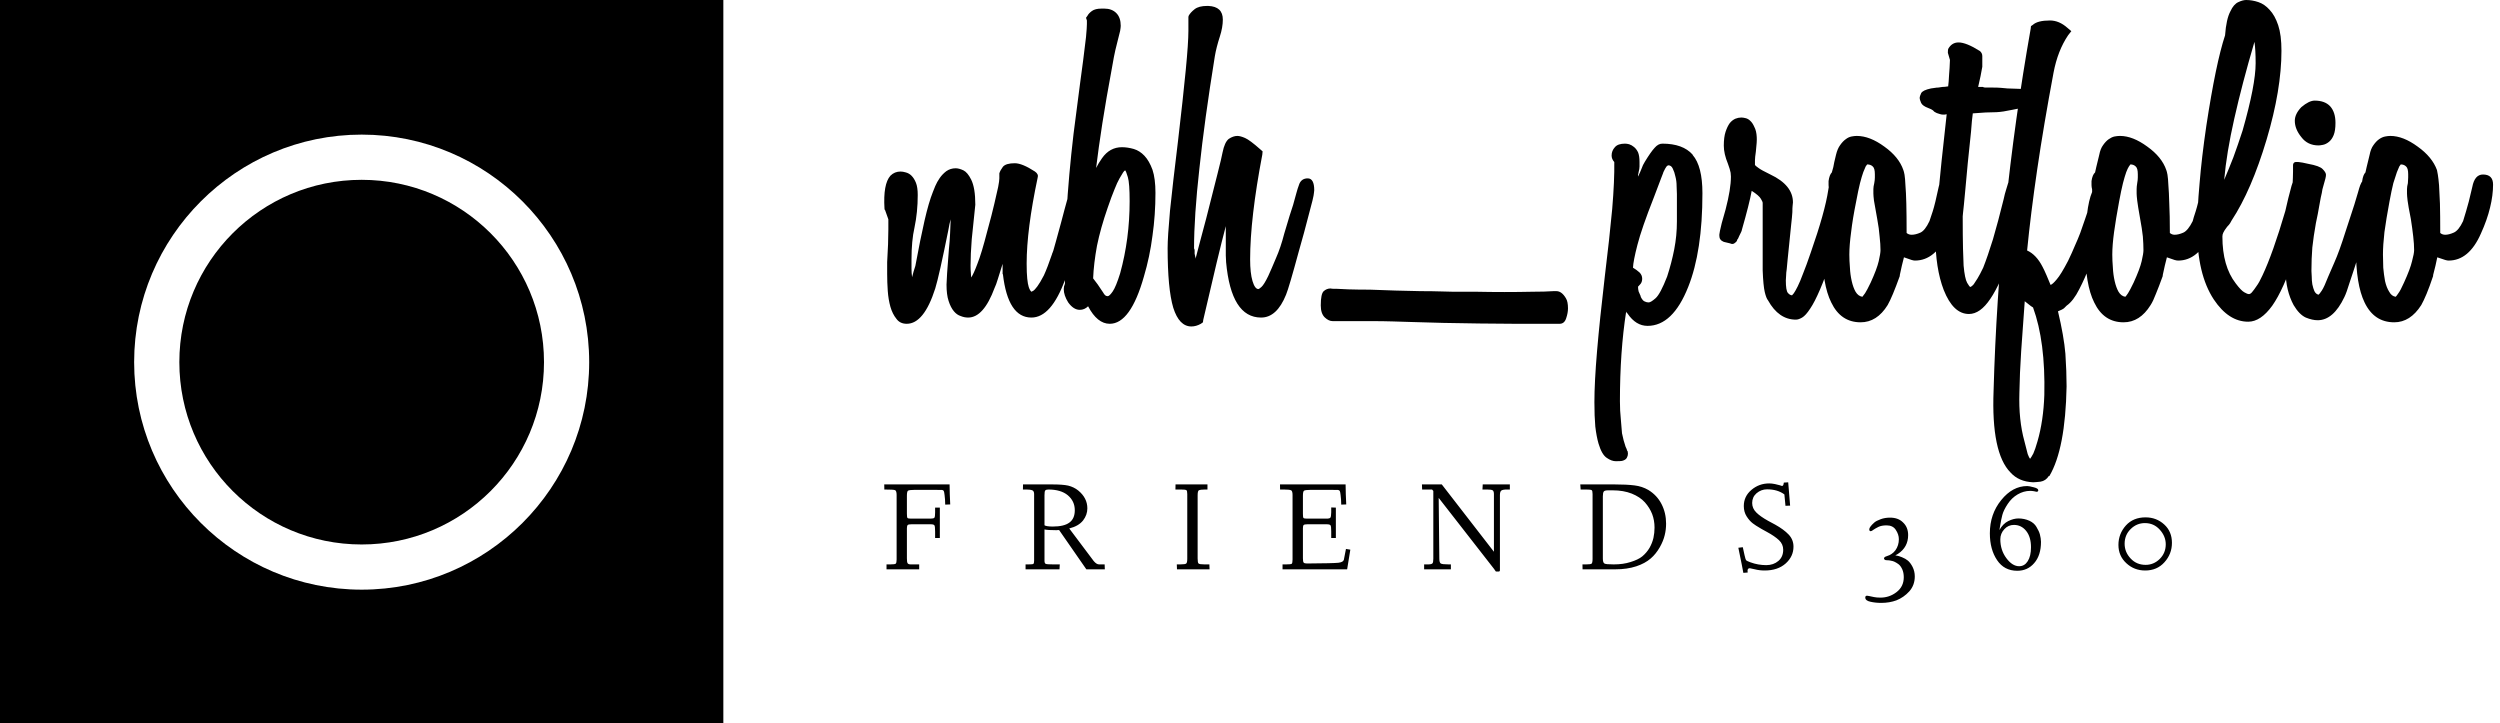 <svg data-v-423bf9ae="" xmlns="http://www.w3.org/2000/svg" viewBox="0 0 311 90" class="iconLeftSlogan"><!----><!----><!----><g data-v-423bf9ae="" id="180d727d-8307-49f2-be15-9eec57a60727" fill="black" transform="matrix(3.692,0,0,3.692,109.994,1.292)"><path d="M6.71 5.43L6.71 5.43L6.71 5.43Q6.82 5.43 6.92 5.52L6.92 5.52L6.92 5.52Q7.01 5.60 7.01 5.81L7.01 5.81L7.01 5.81Q7.01 5.85 7.01 5.94L7.01 5.94L7.01 5.94Q7 6.02 6.97 6.17L6.97 6.17L6.97 6.17Q6.94 6.33 6.89 6.57L6.89 6.57L6.89 6.57Q6.83 6.80 6.73 7.15L6.73 7.15L6.73 7.15Q6.58 7.67 6.43 8.15L6.43 8.15L6.43 8.15Q6.27 8.62 6.10 9.06L6.10 9.06L6.10 9.06Q5.63 10.35 4.96 10.35L4.96 10.35L4.96 10.35Q4.17 10.35 4.00 8.89L4.00 8.89L4.00 8.89Q3.99 8.89 3.99 8.88L3.99 8.88L3.99 8.54L3.99 8.54Q3.89 8.85 3.83 9.05L3.83 9.05L3.83 9.05Q3.77 9.25 3.72 9.35L3.72 9.35L3.72 9.35Q3.35 10.35 2.83 10.35L2.83 10.35L2.83 10.35Q2.70 10.35 2.58 10.30L2.58 10.30L2.58 10.30Q2.45 10.26 2.35 10.14L2.35 10.14L2.35 10.14Q2.24 10.01 2.17 9.79L2.17 9.79L2.17 9.79Q2.10 9.58 2.10 9.24L2.10 9.24L2.10 9.24Q2.10 9.06 2.18 8.05L2.18 8.05L2.18 8.05Q2.21 7.77 2.22 7.52L2.22 7.52L2.22 7.52Q2.23 7.27 2.24 7.04L2.24 7.04L2.24 7.04Q2.20 7.17 2.16 7.41L2.16 7.41L2.16 7.41Q1.85 8.95 1.72 9.37L1.72 9.37L1.72 9.37Q1.34 10.56 0.76 10.56L0.76 10.56L0.76 10.56Q0.53 10.56 0.41 10.39L0.41 10.39L0.41 10.39Q0.28 10.23 0.21 9.99L0.21 9.99L0.21 9.99Q0.14 9.74 0.12 9.45L0.12 9.45L0.12 9.45Q0.10 9.16 0.10 8.88L0.10 8.88L0.10 8.88Q0.10 8.72 0.10 8.48L0.10 8.48L0.10 8.48Q0.11 8.23 0.13 7.88L0.13 7.88L0.13 7.88Q0.14 7.59 0.14 7.38L0.14 7.38L0.14 7.38Q0.14 7.18 0.14 7.04L0.14 7.04L0.03 6.73L0.03 6.73Q0.01 6.72 0.01 6.68L0.01 6.68L0.01 6.68Q-0.04 5.85 0.21 5.57L0.21 5.57L0.21 5.57Q0.35 5.43 0.55 5.43L0.55 5.43L0.55 5.43Q0.63 5.43 0.73 5.46L0.73 5.46L0.73 5.46Q0.84 5.49 0.92 5.57L0.92 5.57L0.92 5.57Q1.01 5.66 1.07 5.81L1.07 5.81L1.07 5.81Q1.13 5.96 1.13 6.22L1.13 6.22L1.13 6.22Q1.13 6.80 1.02 7.32L1.02 7.32L1.02 7.32Q0.92 7.76 0.92 8.40L0.92 8.40L0.92 8.40Q0.92 8.55 0.92 8.70L0.92 8.70L0.92 8.70Q0.92 8.85 0.94 8.99L0.94 8.99L0.94 8.99Q0.97 8.89 0.99 8.80L0.99 8.80L0.99 8.80Q1.02 8.71 1.05 8.61L1.05 8.61L1.05 8.61Q1.22 7.69 1.36 7.08L1.36 7.08L1.36 7.08Q1.50 6.47 1.64 6.12L1.64 6.12L1.64 6.12Q1.67 6.05 1.72 5.92L1.72 5.92L1.72 5.92Q1.78 5.78 1.87 5.65L1.87 5.65L1.87 5.65Q1.96 5.52 2.09 5.42L2.09 5.42L2.09 5.42Q2.23 5.32 2.41 5.32L2.41 5.32L2.41 5.32Q2.52 5.32 2.67 5.39L2.67 5.39L2.67 5.39Q2.81 5.46 2.93 5.70L2.93 5.70L2.93 5.70Q3.07 5.98 3.07 6.54L3.07 6.54L3.07 6.55L3.07 6.55Q3.00 7.20 2.95 7.71L2.95 7.71L2.95 7.71Q2.91 8.22 2.91 8.60L2.91 8.60L2.91 8.60Q2.91 8.75 2.92 8.84L2.92 8.84L2.92 8.84Q2.93 8.93 2.93 9.00L2.93 9.00L2.93 9.00Q3.01 8.89 3.14 8.54L3.14 8.54L3.14 8.54Q3.28 8.19 3.47 7.45L3.47 7.45L3.47 7.45Q3.63 6.87 3.71 6.52L3.71 6.52L3.71 6.52Q3.79 6.16 3.84 5.95L3.84 5.95L3.84 5.95Q3.88 5.74 3.88 5.66L3.88 5.66L3.88 5.66Q3.88 5.59 3.88 5.56L3.88 5.56L3.88 5.49L3.88 5.49Q3.91 5.39 4.00 5.27L4.00 5.27L4.00 5.27Q4.10 5.15 4.40 5.15L4.40 5.15L4.40 5.15Q4.65 5.15 5.08 5.43L5.08 5.43L5.08 5.43Q5.21 5.52 5.17 5.64L5.17 5.64L5.17 5.64Q4.80 7.39 4.80 8.53L4.80 8.53L4.80 8.53Q4.80 8.85 4.82 9.04L4.82 9.04L4.82 9.04Q4.84 9.23 4.87 9.32L4.87 9.32L4.87 9.32Q4.91 9.44 4.96 9.48L4.96 9.48L4.96 9.48Q4.97 9.48 5.02 9.45L5.02 9.45L5.02 9.45Q5.07 9.42 5.16 9.30L5.16 9.30L5.16 9.30Q5.25 9.18 5.38 8.93L5.38 8.93L5.38 8.93Q5.50 8.67 5.66 8.20L5.66 8.20L5.66 8.19L5.66 8.19Q5.67 8.18 5.70 8.09L5.70 8.09L5.70 8.09Q5.73 7.99 5.79 7.77L5.79 7.77L5.79 7.77Q5.85 7.55 5.96 7.15L5.96 7.15L5.96 7.15Q6.06 6.76 6.23 6.15L6.23 6.15L6.23 6.15Q6.26 6.08 6.28 5.99L6.28 5.99L6.28 5.99Q6.30 5.91 6.33 5.82L6.33 5.82L6.36 5.70L6.36 5.68L6.36 5.68Q6.45 5.43 6.71 5.43ZM8.01 4.61L8.01 4.61L8.01 4.61Q8.20 4.61 8.41 4.67L8.41 4.67L8.41 4.67Q8.61 4.73 8.77 4.90L8.77 4.90L8.77 4.90Q8.93 5.07 9.04 5.37L9.04 5.37L9.04 5.37Q9.14 5.67 9.14 6.15L9.14 6.15L9.14 6.15Q9.14 6.89 9.04 7.59L9.04 7.59L9.04 7.59Q8.95 8.30 8.75 8.97L8.75 8.97L8.75 8.97Q8.30 10.56 7.60 10.56L7.60 10.56L7.60 10.56Q7.18 10.56 6.87 9.97L6.87 9.97L6.87 9.97Q6.75 10.09 6.59 10.09L6.59 10.09L6.59 10.09Q6.38 10.09 6.20 9.84L6.20 9.84L6.20 9.84Q6.05 9.60 6.05 9.39L6.05 9.39L6.05 9.39Q6.05 9.30 6.09 9.21L6.09 9.21L6.09 9.21Q6.05 6.97 6.38 4.16L6.38 4.16L6.38 4.16Q6.50 3.26 6.60 2.46L6.60 2.46L6.60 2.46Q6.71 1.67 6.80 0.90L6.80 0.90L6.80 0.90Q6.83 0.57 6.83 0.46L6.83 0.46L6.83 0.46Q6.83 0.35 6.83 0.34L6.83 0.34L6.80 0.25L6.85 0.18L6.85 0.18Q6.89 0.10 7 0.02L7 0.02L7 0.02Q7.11-0.06 7.32-0.06L7.32-0.06L7.42-0.06L7.42-0.06Q7.67-0.06 7.82 0.09L7.82 0.09L7.82 0.09Q7.97 0.24 7.97 0.52L7.97 0.52L7.97 0.52Q7.97 0.57 7.95 0.69L7.95 0.69L7.95 0.69Q7.92 0.81 7.85 1.09L7.85 1.09L7.85 1.09Q7.78 1.36 7.74 1.57L7.74 1.57L7.74 1.57Q7.70 1.78 7.67 1.96L7.67 1.96L7.67 1.96Q7.48 2.98 7.35 3.81L7.35 3.81L7.35 3.81Q7.22 4.65 7.14 5.31L7.14 5.31L7.14 5.31Q7.22 5.15 7.34 4.98L7.34 4.98L7.34 4.98Q7.60 4.61 8.01 4.61ZM7.95 8.86L7.95 8.86L7.95 8.86Q8.27 7.70 8.27 6.43L8.27 6.43L8.27 6.43Q8.27 5.82 8.21 5.62L8.21 5.62L8.21 5.62Q8.15 5.42 8.12 5.39L8.12 5.39L8.12 5.39Q8.09 5.40 8.05 5.46L8.05 5.46L8.05 5.46Q8.01 5.52 7.93 5.66L7.93 5.66L7.93 5.66Q7.85 5.80 7.76 6.03L7.76 6.03L7.76 6.03Q7.66 6.27 7.53 6.65L7.53 6.65L7.53 6.65Q7.29 7.34 7.17 7.93L7.17 7.93L7.17 7.93Q7.06 8.53 7.04 9.03L7.04 9.03L7.04 9.03Q7.18 9.20 7.38 9.51L7.38 9.51L7.38 9.51Q7.43 9.60 7.48 9.62L7.48 9.62L7.48 9.62Q7.52 9.63 7.53 9.63L7.53 9.63L7.53 9.63Q7.59 9.63 7.70 9.47L7.70 9.47L7.70 9.47Q7.81 9.31 7.95 8.86ZM14.27 5.66L14.27 5.66L14.27 5.66Q14.49 5.66 14.49 6.06L14.49 6.06L14.49 6.06Q14.49 6.09 14.48 6.15L14.48 6.15L14.48 6.15Q14.48 6.20 14.43 6.41L14.43 6.41L14.43 6.41Q14.38 6.62 14.27 7.02L14.27 7.02L14.27 7.02Q14.17 7.42 13.97 8.12L13.97 8.12L13.97 8.12Q13.64 9.34 13.54 9.58L13.54 9.58L13.54 9.58Q13.23 10.35 12.70 10.35L12.70 10.35L12.70 10.35Q11.69 10.35 11.52 8.48L11.52 8.48L11.52 8.47L11.51 8.26L11.51 7.27L11.51 7.27Q11.38 7.76 11.20 8.51L11.20 8.51L11.20 8.51Q11.02 9.27 10.75 10.43L10.75 10.43L10.74 10.51L10.67 10.56L10.67 10.56Q10.51 10.65 10.35 10.65L10.35 10.65L10.35 10.65Q9.94 10.65 9.74 10.02L9.74 10.02L9.74 10.02Q9.55 9.38 9.55 8.01L9.55 8.01L9.55 8.01Q9.55 7.64 9.63 6.75L9.63 6.75L9.63 6.75Q9.72 5.87 9.90 4.40L9.90 4.40L9.90 4.40Q10.07 2.95 10.16 2.02L10.16 2.02L10.16 2.02Q10.25 1.09 10.25 0.69L10.25 0.69L10.25 0.22L10.26 0.18L10.26 0.18Q10.32 0.07 10.46-0.04L10.46-0.04L10.46-0.04Q10.60-0.15 10.88-0.15L10.88-0.15L10.92-0.15L10.92-0.15Q11.41-0.13 11.41 0.31L11.41 0.31L11.41 0.31Q11.41 0.57 11.31 0.88L11.31 0.88L11.31 0.88Q11.19 1.25 11.14 1.55L11.14 1.55L11.14 1.55Q10.79 3.72 10.62 5.33L10.62 5.33L10.62 5.33Q10.44 6.94 10.44 8.02L10.44 8.02L10.44 8.02Q10.46 8.05 10.46 8.09L10.46 8.09L10.46 8.09Q10.46 8.13 10.46 8.20L10.46 8.20L10.46 8.20Q10.47 8.26 10.49 8.34L10.49 8.34L10.49 8.37L10.49 8.37Q10.56 8.09 10.65 7.76L10.65 7.76L10.65 7.76Q10.74 7.42 10.85 7.01L10.85 7.01L10.85 7.01Q11.09 6.06 11.23 5.51L11.23 5.51L11.23 5.51Q11.37 4.96 11.40 4.79L11.40 4.79L11.40 4.79Q11.47 4.44 11.61 4.33L11.61 4.33L11.61 4.33Q11.76 4.23 11.90 4.23L11.90 4.23L11.90 4.23Q12.00 4.23 12.16 4.30L12.16 4.30L12.16 4.30Q12.32 4.37 12.67 4.68L12.67 4.68L12.75 4.75L12.74 4.86L12.74 4.86Q12.33 7.01 12.33 8.39L12.33 8.39L12.33 8.39Q12.33 8.85 12.41 9.12L12.41 9.12L12.41 9.12Q12.49 9.39 12.61 9.39L12.61 9.39L12.61 9.39Q12.63 9.39 12.71 9.32L12.71 9.32L12.71 9.32Q12.80 9.24 12.94 8.95L12.94 8.95L12.94 8.95Q13.05 8.71 13.20 8.35L13.20 8.35L13.20 8.35Q13.36 7.99 13.48 7.52L13.48 7.52L13.48 7.52Q13.55 7.27 13.66 6.92L13.66 6.92L13.66 6.92Q13.78 6.58 13.89 6.15L13.89 6.15L13.89 6.15Q13.92 6.03 13.99 5.84L13.99 5.84L13.99 5.84Q14.07 5.66 14.27 5.66ZM23.04 10.04L23.04 10.04L23.04 10.04Q23.04 10.19 22.98 10.37L22.98 10.37L22.98 10.37Q22.92 10.56 22.76 10.56L22.76 10.56L22.76 10.56Q22.61 10.56 22.20 10.56L22.20 10.56L22.20 10.56Q21.78 10.56 21.23 10.56L21.23 10.56L21.23 10.56Q20.68 10.56 20.05 10.55L20.05 10.55L20.05 10.55Q19.42 10.54 18.84 10.53L18.84 10.53L18.84 10.53Q18.13 10.51 17.77 10.50L17.77 10.50L17.77 10.50Q17.42 10.49 17.12 10.48L17.12 10.48L17.12 10.48Q16.81 10.47 16.39 10.47L16.39 10.47L16.39 10.47Q15.96 10.47 15.11 10.47L15.11 10.47L15.11 10.47Q14.98 10.47 14.85 10.35L14.85 10.35L14.85 10.35Q14.71 10.22 14.71 9.94L14.71 9.94L14.71 9.94Q14.71 9.55 14.81 9.46L14.81 9.46L14.81 9.46Q14.91 9.37 15.04 9.37L15.04 9.37L15.04 9.37Q15.08 9.38 15.13 9.38L15.13 9.38L15.13 9.38Q15.18 9.38 15.22 9.38L15.22 9.38L15.22 9.38Q15.34 9.39 15.65 9.40L15.65 9.40L15.65 9.40Q15.96 9.41 16.37 9.41L16.37 9.41L16.37 9.41Q16.77 9.42 17.22 9.44L17.22 9.44L17.22 9.44Q17.67 9.45 18.07 9.46L18.07 9.46L18.07 9.46Q18.47 9.46 18.77 9.47L18.77 9.47L18.77 9.47Q19.07 9.48 19.17 9.48L19.17 9.48L19.17 9.48Q19.49 9.48 19.95 9.48L19.95 9.48L19.95 9.48Q20.41 9.49 20.90 9.49L20.90 9.49L20.90 9.49Q21.39 9.49 21.83 9.48L21.83 9.48L21.83 9.48Q22.27 9.48 22.55 9.46L22.55 9.46L22.55 9.46Q22.57 9.46 22.65 9.46L22.65 9.46L22.65 9.46Q22.74 9.46 22.82 9.52L22.82 9.52L22.82 9.52Q22.90 9.58 22.97 9.70L22.97 9.70L22.97 9.70Q23.04 9.81 23.04 10.04ZM27.24 4.86L27.24 4.87L27.24 4.87Q27.57 5.25 27.57 6.16L27.57 6.16L27.57 6.16Q27.57 8.12 27.09 9.32L27.09 9.32L27.09 9.32Q26.57 10.63 25.72 10.63L25.72 10.63L25.72 10.63Q25.33 10.63 25.05 10.22L25.05 10.22L25.05 10.22Q25.03 10.19 25.02 10.19L25.02 10.19L25.02 10.19Q25.02 10.18 25.00 10.15L25.00 10.15L25.00 10.15Q24.79 11.49 24.79 13.17L24.79 13.17L24.79 13.17Q24.79 13.50 24.82 13.77L24.82 13.77L24.82 13.77Q24.84 14.04 24.86 14.25L24.86 14.25L24.86 14.25Q24.91 14.50 24.98 14.70L24.98 14.70L24.98 14.70Q25.03 14.80 25.03 14.83L25.03 14.83L25.03 14.83Q25.06 14.85 25.06 14.94L25.06 14.94L25.06 14.94Q25.06 15.01 25.02 15.08L25.02 15.08L25.02 15.08Q24.98 15.15 24.86 15.18L24.86 15.18L24.86 15.18Q24.82 15.19 24.65 15.19L24.65 15.19L24.65 15.19Q24.51 15.19 24.35 15.08L24.35 15.08L24.35 15.08Q24.18 14.97 24.07 14.60L24.07 14.60L24.07 14.60Q24.00 14.36 23.96 14.02L23.96 14.02L23.96 14.02Q23.93 13.68 23.93 13.20L23.93 13.20L23.93 13.20Q23.93 12.53 24.02 11.47L24.02 11.47L24.02 11.47Q24.11 10.42 24.28 8.97L24.28 8.97L24.28 8.97Q24.44 7.66 24.53 6.69L24.53 6.69L24.53 6.69Q24.61 5.73 24.60 5.11L24.60 5.11L24.60 5.11Q24.51 5.01 24.51 4.89L24.51 4.89L24.51 4.89Q24.51 4.73 24.62 4.61L24.62 4.61L24.62 4.61Q24.72 4.49 24.96 4.49L24.96 4.49L24.96 4.49Q25.02 4.49 25.10 4.51L25.10 4.51L25.10 4.51Q25.19 4.54 25.26 4.60L25.26 4.60L25.26 4.60Q25.34 4.66 25.40 4.78L25.40 4.78L25.40 4.78Q25.45 4.90 25.45 5.11L25.45 5.11L25.45 5.11Q25.45 5.18 25.45 5.26L25.45 5.26L25.45 5.26Q25.45 5.33 25.42 5.45L25.42 5.45L25.42 5.45Q25.41 5.52 25.40 5.54L25.40 5.54L25.40 5.54Q25.40 5.57 25.40 5.60L25.40 5.60L25.40 5.60Q25.47 5.46 25.52 5.33L25.52 5.33L25.52 5.33Q25.56 5.21 25.63 5.10L25.63 5.10L25.63 5.10Q25.83 4.77 25.96 4.63L25.96 4.63L25.96 4.63Q26.08 4.49 26.22 4.49L26.22 4.49L26.22 4.49Q26.91 4.49 27.24 4.86L27.24 4.86ZM26.71 7.11L26.71 6.19L26.71 6.19Q26.71 6.08 26.70 5.92L26.70 5.92L26.70 5.92Q26.70 5.75 26.66 5.60L26.66 5.60L26.66 5.60Q26.63 5.45 26.57 5.33L26.57 5.33L26.57 5.33Q26.52 5.22 26.42 5.22L26.42 5.22L26.42 5.22Q26.40 5.22 26.36 5.26L26.36 5.26L26.36 5.26Q26.32 5.31 26.25 5.46L26.25 5.46L26.25 5.47L26.25 5.47Q26.24 5.49 26.18 5.65L26.18 5.65L26.18 5.65Q26.12 5.81 25.93 6.31L25.93 6.31L25.93 6.31Q25.52 7.35 25.38 7.90L25.38 7.90L25.38 7.90Q25.24 8.44 25.23 8.67L25.23 8.67L25.23 8.67Q25.35 8.74 25.45 8.83L25.45 8.83L25.45 8.83Q25.54 8.92 25.54 9.04L25.54 9.04L25.54 9.04Q25.54 9.14 25.49 9.21L25.49 9.21L25.49 9.21Q25.44 9.27 25.41 9.30L25.41 9.30L25.41 9.30Q25.40 9.30 25.40 9.31L25.40 9.31L25.40 9.31Q25.40 9.39 25.42 9.47L25.42 9.47L25.42 9.47Q25.45 9.55 25.49 9.63L25.49 9.63L25.49 9.65L25.49 9.65Q25.56 9.79 25.63 9.81L25.63 9.81L25.63 9.81Q25.69 9.84 25.76 9.84L25.76 9.84L25.76 9.84Q25.83 9.84 25.99 9.70L25.99 9.70L25.99 9.70Q26.15 9.56 26.38 8.97L26.38 8.97L26.38 8.97Q26.53 8.51 26.62 8.05L26.62 8.05L26.62 8.05Q26.71 7.59 26.71 7.11L26.71 7.11ZM32.21 5.53L32.21 5.53L32.21 5.53Q32.27 5.53 32.40 5.59L32.40 5.59L32.40 5.59Q32.54 5.66 32.54 5.95L32.54 5.95L32.54 5.95Q32.54 6.44 31.95 8.29L31.95 8.29L31.95 8.29Q31.71 8.99 31.53 9.41L31.53 9.41L31.53 9.41Q31.35 9.83 31.20 10.05L31.20 10.05L31.20 10.05Q31.05 10.28 30.93 10.35L30.93 10.35L30.93 10.35Q30.81 10.42 30.72 10.42L30.72 10.42L30.72 10.42Q30.14 10.42 29.78 9.77L29.78 9.77L29.78 9.77Q29.72 9.70 29.67 9.49L29.67 9.49L29.67 9.49Q29.62 9.28 29.60 8.76L29.60 8.76L29.60 7.69L29.60 6.48L29.60 6.48Q29.60 6.45 29.54 6.35L29.54 6.35L29.54 6.35Q29.48 6.24 29.23 6.08L29.23 6.08L29.23 6.08Q29.15 6.52 28.90 7.39L28.90 7.39L28.90 7.39Q28.90 7.43 28.81 7.60L28.81 7.60L28.81 7.60Q28.78 7.66 28.77 7.69L28.77 7.69L28.77 7.69Q28.76 7.71 28.74 7.73L28.74 7.73L28.74 7.73Q28.74 7.78 28.67 7.83L28.67 7.83L28.67 7.83Q28.60 7.90 28.50 7.85L28.50 7.85L28.29 7.80L28.29 7.80Q28.14 7.74 28.14 7.60L28.14 7.60L28.14 7.60Q28.14 7.59 28.14 7.55L28.14 7.55L28.14 7.55Q28.14 7.52 28.16 7.43L28.16 7.43L28.16 7.43Q28.18 7.34 28.22 7.17L28.22 7.17L28.22 7.17Q28.27 7 28.35 6.71L28.35 6.71L28.35 6.71Q28.53 6.02 28.53 5.60L28.53 5.60L28.53 5.60Q28.53 5.57 28.52 5.47L28.52 5.47L28.52 5.47Q28.50 5.36 28.43 5.17L28.43 5.17L28.43 5.17Q28.29 4.83 28.29 4.56L28.29 4.56L28.29 4.56Q28.29 4.27 28.35 4.09L28.35 4.09L28.35 4.09Q28.41 3.91 28.49 3.80L28.49 3.80L28.49 3.80Q28.57 3.70 28.68 3.65L28.68 3.65L28.68 3.65Q28.78 3.61 28.88 3.61L28.88 3.61L28.88 3.61Q28.94 3.61 29.02 3.63L29.02 3.63L29.02 3.63Q29.11 3.65 29.18 3.72L29.18 3.72L29.18 3.72Q29.26 3.79 29.32 3.93L29.32 3.93L29.32 3.93Q29.39 4.06 29.40 4.27L29.40 4.27L29.40 4.27Q29.41 4.41 29.37 4.76L29.37 4.76L29.37 4.76Q29.34 4.96 29.34 5.05L29.34 5.05L29.34 5.05Q29.34 5.15 29.34 5.21L29.34 5.21L29.34 5.21Q29.36 5.24 29.46 5.31L29.46 5.31L29.46 5.31Q29.55 5.38 29.86 5.53L29.86 5.53L29.86 5.53Q30.62 5.89 30.62 6.47L30.62 6.47L30.62 6.47Q30.62 6.50 30.61 6.57L30.61 6.57L30.61 6.57Q30.60 6.65 30.60 6.80L30.60 6.80L30.60 6.80Q30.59 6.96 30.56 7.22L30.56 7.22L30.56 7.22Q30.53 7.49 30.49 7.91L30.49 7.91L30.49 7.91Q30.46 8.20 30.44 8.40L30.44 8.40L30.44 8.40Q30.42 8.60 30.41 8.72L30.41 8.72L30.41 8.72Q30.39 8.85 30.39 8.93L30.39 8.93L30.39 8.93Q30.38 9.02 30.38 9.10L30.38 9.10L30.38 9.10Q30.38 9.44 30.45 9.52L30.45 9.52L30.45 9.52Q30.52 9.60 30.59 9.60L30.59 9.60L30.59 9.60Q30.60 9.59 30.65 9.53L30.65 9.53L30.65 9.53Q30.70 9.46 30.78 9.30L30.78 9.30L30.78 9.30Q30.86 9.14 30.96 8.87L30.96 8.87L30.96 8.87Q31.07 8.60 31.22 8.16L31.22 8.16L31.22 8.16Q31.70 6.79 31.81 6.05L31.81 6.05L31.81 6.05Q31.85 5.73 31.98 5.63L31.98 5.63L31.98 5.63Q32.10 5.53 32.21 5.53ZM35.90 5.53L35.90 5.53L35.90 5.53Q36.23 5.53 36.23 5.87L36.23 5.87L36.23 5.87Q36.23 6.23 36.13 6.64L36.13 6.64L36.13 6.64Q36.04 7.06 35.83 7.52L35.83 7.52L35.83 7.52Q35.42 8.43 34.73 8.43L34.73 8.43L34.73 8.43Q34.69 8.43 34.62 8.41L34.62 8.41L34.62 8.41Q34.55 8.39 34.36 8.32L34.36 8.32L34.36 8.32Q34.33 8.46 34.29 8.60L34.29 8.60L34.29 8.60Q34.26 8.75 34.22 8.92L34.22 8.92L34.22 8.95L34.22 8.95Q34.09 9.31 33.99 9.55L33.99 9.55L33.99 9.55Q33.89 9.79 33.81 9.93L33.81 9.93L33.81 9.93Q33.45 10.51 32.90 10.51L32.90 10.51L32.90 10.51Q32.23 10.51 31.91 9.84L31.91 9.84L31.91 9.84Q31.61 9.24 31.61 8.06L31.61 8.06L31.61 8.06Q31.61 6.66 31.84 6.12L31.84 6.12L31.84 6.03L31.84 6.03Q31.82 5.95 31.82 5.89L31.82 5.89L31.82 5.89Q31.82 5.82 31.82 5.77L31.82 5.77L31.82 5.75L31.82 5.75Q31.85 5.54 31.93 5.46L31.93 5.46L31.93 5.46Q31.95 5.40 31.98 5.28L31.98 5.28L31.98 5.28Q32.00 5.15 32.07 4.87L32.07 4.87L32.07 4.87Q32.12 4.66 32.21 4.54L32.21 4.54L32.21 4.54Q32.30 4.41 32.40 4.34L32.40 4.34L32.40 4.34Q32.49 4.27 32.59 4.25L32.59 4.25L32.59 4.25Q32.69 4.23 32.77 4.23L32.77 4.23L32.77 4.23Q33.21 4.23 33.70 4.59L33.70 4.59L33.70 4.59Q34.19 4.94 34.34 5.38L34.34 5.38L34.34 5.38Q34.36 5.43 34.38 5.54L34.38 5.54L34.38 5.54Q34.40 5.66 34.41 5.89L34.41 5.89L34.41 5.89Q34.43 6.12 34.44 6.51L34.44 6.51L34.44 6.51Q34.45 6.90 34.45 7.50L34.45 7.50L34.45 7.50Q34.52 7.56 34.62 7.56L34.62 7.56L34.62 7.56Q34.75 7.56 34.91 7.49L34.91 7.49L34.91 7.49Q35.07 7.42 35.22 7.10L35.22 7.10L35.22 7.10Q35.25 7.01 35.33 6.77L35.33 6.77L35.33 6.77Q35.41 6.52 35.53 5.95L35.53 5.95L35.53 5.95Q35.62 5.53 35.90 5.53ZM33.24 9.17L33.24 9.17L33.24 9.17Q33.45 8.71 33.51 8.45L33.51 8.45L33.51 8.45Q33.57 8.19 33.57 8.08L33.57 8.08L33.57 8.08Q33.57 7.88 33.54 7.62L33.54 7.62L33.54 7.62Q33.52 7.35 33.46 7.03L33.46 7.03L33.46 7.03Q33.38 6.58 33.35 6.41L33.35 6.41L33.35 6.41Q33.33 6.24 33.33 6.17L33.33 6.17L33.33 6.17Q33.33 6.10 33.33 6.02L33.33 6.02L33.33 6.02Q33.33 5.94 33.36 5.82L33.36 5.82L33.36 5.82Q33.38 5.71 33.38 5.63L33.38 5.63L33.38 5.63Q33.38 5.56 33.38 5.52L33.38 5.52L33.38 5.52Q33.38 5.32 33.31 5.26L33.31 5.26L33.31 5.26Q33.24 5.19 33.12 5.19L33.12 5.19L33.12 5.19Q33.11 5.21 33.07 5.26L33.07 5.26L33.07 5.26Q33.04 5.32 32.99 5.45L32.99 5.45L32.99 5.45Q32.94 5.59 32.88 5.82L32.88 5.82L32.88 5.82Q32.82 6.06 32.75 6.44L32.75 6.44L32.75 6.44Q32.63 7.03 32.58 7.47L32.58 7.47L32.58 7.47Q32.52 7.91 32.52 8.23L32.52 8.23L32.52 8.23Q32.52 8.43 32.54 8.67L32.54 8.67L32.54 8.67Q32.55 8.90 32.60 9.12L32.60 9.12L32.60 9.12Q32.65 9.34 32.73 9.48L32.73 9.48L32.73 9.48Q32.82 9.63 32.96 9.65L32.96 9.65L32.96 9.65Q32.98 9.62 33.05 9.53L33.05 9.53L33.05 9.53Q33.11 9.44 33.24 9.17ZM38.67 2.66L38.67 2.66L38.67 2.66Q38.86 2.69 38.86 2.87L38.86 2.87L38.86 2.97L38.86 2.97Q38.86 3.04 38.82 3.09L38.82 3.09L38.82 3.09Q38.78 3.15 38.64 3.21L38.64 3.21L38.64 3.21Q38.50 3.26 38.01 3.35L38.01 3.35L38.01 3.35Q37.69 3.42 37.48 3.43L37.48 3.43L37.48 3.43Q37.27 3.44 37.11 3.44L37.11 3.44L36.68 3.47L36.68 3.47Q36.65 3.67 36.62 4.09L36.62 4.09L36.62 4.09Q36.58 4.52 36.51 5.15L36.51 5.15L36.51 5.15Q36.46 5.68 36.43 6.02L36.43 6.02L36.43 6.02Q36.40 6.36 36.38 6.55L36.38 6.55L36.38 6.55Q36.36 6.75 36.35 6.83L36.35 6.83L36.35 6.83Q36.34 6.92 36.34 6.94L36.34 6.94L36.34 6.94Q36.34 7.62 36.35 8.03L36.35 8.03L36.35 8.03Q36.36 8.44 36.37 8.60L36.37 8.60L36.37 8.60Q36.41 9.04 36.49 9.18L36.49 9.18L36.49 9.18Q36.57 9.32 36.60 9.32L36.60 9.32L36.60 9.32Q36.65 9.30 36.71 9.23L36.71 9.23L36.71 9.23Q36.76 9.16 36.84 9.03L36.84 9.03L36.84 9.03Q36.92 8.90 37.03 8.67L37.03 8.67L37.03 8.67Q37.18 8.29 37.36 7.71L37.36 7.71L37.36 7.71Q37.53 7.13 37.72 6.36L37.72 6.36L37.72 6.36Q37.76 6.17 37.80 6.05L37.80 6.05L37.80 6.05Q37.84 5.92 37.87 5.82L37.87 5.82L37.87 5.82Q37.90 5.75 37.96 5.64L37.96 5.64L37.96 5.64Q38.02 5.53 38.16 5.53L38.16 5.53L38.16 5.53Q38.29 5.53 38.40 5.62L38.40 5.62L38.40 5.62Q38.51 5.71 38.51 5.95L38.51 5.95L38.51 5.95Q38.51 6.22 38.39 6.75L38.39 6.75L38.39 6.75Q38.26 7.29 37.98 8.13L37.98 8.13L37.98 8.13Q37.62 9.21 37.27 9.72L37.27 9.72L37.27 9.72Q36.93 10.23 36.55 10.23L36.55 10.23L36.55 10.23Q36.02 10.23 35.70 9.42L35.70 9.42L35.70 9.42Q35.42 8.69 35.42 7.62L35.42 7.62L35.42 7.62Q35.42 7.27 35.51 6.27L35.51 6.27L35.51 6.27Q35.60 5.28 35.80 3.50L35.80 3.50L35.80 3.50Q35.67 3.53 35.56 3.49L35.56 3.49L35.56 3.49Q35.45 3.46 35.41 3.43L35.41 3.43L35.41 3.43Q35.38 3.42 35.34 3.37L35.34 3.37L35.34 3.37Q35.29 3.33 35.18 3.29L35.18 3.29L35.18 3.29Q34.99 3.22 34.94 3.12L34.94 3.12L34.94 3.12Q34.89 3.01 34.89 2.94L34.89 2.94L34.89 2.94Q34.89 2.90 34.94 2.79L34.94 2.79L34.94 2.79Q34.99 2.69 35.27 2.63L35.27 2.63L35.27 2.63Q35.35 2.62 35.41 2.61L35.41 2.61L35.41 2.61Q35.46 2.60 35.52 2.60L35.52 2.60L35.52 2.60Q35.57 2.59 35.65 2.58L35.65 2.58L35.65 2.58Q35.73 2.58 35.85 2.56L35.85 2.56L35.85 2.56Q35.87 2.41 35.88 2.18L35.88 2.18L35.88 2.18Q35.90 1.96 35.91 1.67L35.91 1.67L35.84 1.43L35.84 1.43Q35.84 1.34 35.85 1.30L35.85 1.30L35.85 1.30Q35.97 1.08 36.20 1.08L36.20 1.08L36.20 1.08Q36.46 1.08 36.92 1.37L36.92 1.37L36.92 1.37Q37.00 1.44 37.00 1.54L37.00 1.54L37.00 1.86L37.00 1.90L37.00 1.90Q36.97 2.06 36.94 2.22L36.94 2.22L36.94 2.22Q36.90 2.38 36.86 2.58L36.86 2.58L36.86 2.58Q36.96 2.58 36.98 2.58L36.98 2.58L36.98 2.58Q37.00 2.58 37.02 2.58L37.02 2.58L37.02 2.58Q37.03 2.59 37.09 2.60L37.09 2.60L37.09 2.60Q37.14 2.60 37.34 2.60L37.34 2.60L37.34 2.60Q37.52 2.60 37.63 2.61L37.63 2.61L37.63 2.61Q37.73 2.62 37.85 2.63L37.85 2.63L37.85 2.63Q37.97 2.63 38.15 2.64L38.15 2.64L38.15 2.64Q38.33 2.65 38.67 2.66ZM41.27 6.13L41.27 6.13L41.27 6.13Q41.27 6.20 41.22 6.41L41.22 6.41L41.22 6.41Q41.16 6.62 41.02 7.17L41.02 7.17L41.02 7.17Q40.87 7.78 40.75 8.15L40.75 8.15L40.75 8.15Q40.64 8.51 40.59 8.67L40.59 8.67L40.59 8.67Q40.47 9.00 40.27 9.39L40.27 9.39L40.27 9.39Q40.07 9.79 39.84 9.95L39.84 9.95L39.84 9.95Q39.77 10.02 39.75 10.04L39.75 10.04L39.75 10.04Q39.72 10.07 39.55 10.14L39.55 10.14L39.55 10.14Q39.75 10.98 39.80 11.57L39.80 11.57L39.80 11.57Q39.84 12.17 39.84 12.67L39.84 12.67L39.84 12.67Q39.80 14.78 39.26 15.69L39.26 15.69L39.24 15.69L39.24 15.69Q39.14 15.85 38.96 15.88L38.96 15.88L38.96 15.88Q38.78 15.90 38.71 15.90L38.71 15.90L38.71 15.90Q38.23 15.88 37.95 15.57L37.95 15.57L37.95 15.57Q37.30 14.91 37.38 12.82L37.38 12.82L37.38 12.82Q37.55 6.72 38.63 0.62L38.63 0.62L38.64 0.53L38.70 0.49L38.70 0.49Q38.86 0.34 39.28 0.34L39.28 0.34L39.28 0.34Q39.59 0.34 39.87 0.59L39.87 0.59L40.00 0.70L39.89 0.84L39.89 0.84Q39.54 1.36 39.40 2.10L39.40 2.10L39.40 2.10Q39.07 3.86 38.85 5.36L38.85 5.36L38.85 5.36Q38.63 6.86 38.51 8.09L38.51 8.09L38.51 8.09Q38.82 8.23 39.03 8.64L39.03 8.64L39.03 8.64Q39.05 8.67 39.09 8.76L39.09 8.76L39.09 8.76Q39.14 8.86 39.30 9.25L39.30 9.25L39.30 9.25Q39.37 9.23 39.51 9.06L39.51 9.06L39.51 9.06Q39.65 8.90 39.89 8.44L39.89 8.44L39.89 8.44Q40.03 8.15 40.12 7.93L40.12 7.93L40.12 7.93Q40.22 7.71 40.30 7.50L40.30 7.50L40.30 7.50Q40.38 7.28 40.46 7.04L40.46 7.04L40.46 7.04Q40.54 6.79 40.66 6.45L40.66 6.45L40.66 6.45Q40.68 6.34 40.71 6.25L40.71 6.25L40.71 6.25Q40.74 6.16 40.77 6.06L40.77 6.06L40.77 6.06Q40.84 5.85 40.94 5.78L40.94 5.78L40.94 5.78Q41.03 5.71 41.12 5.71L41.12 5.71L41.12 5.71Q41.24 5.71 41.26 5.80L41.26 5.80L41.26 5.80Q41.27 5.89 41.27 6.13ZM38.86 14.52L38.86 14.52L38.86 14.52Q39.06 13.83 39.09 12.96L39.09 12.96L39.09 12.96Q39.13 11.16 38.71 10.01L38.71 10.01L38.71 10.01Q38.64 9.97 38.57 9.91L38.57 9.91L38.57 9.91Q38.50 9.86 38.43 9.80L38.43 9.80L38.43 9.80Q38.36 10.71 38.31 11.48L38.31 11.48L38.31 11.48Q38.26 12.25 38.25 12.88L38.25 12.88L38.25 12.88Q38.22 13.80 38.42 14.52L38.42 14.52L38.42 14.52Q38.49 14.81 38.53 14.95L38.53 14.95L38.53 14.95Q38.58 15.08 38.61 15.11L38.61 15.11L38.61 15.11Q38.65 15.06 38.72 14.93L38.72 14.93L38.72 14.93Q38.78 14.80 38.86 14.52ZM44.76 5.53L44.76 5.53L44.76 5.53Q45.09 5.53 45.09 5.87L45.09 5.87L45.09 5.87Q45.09 6.23 45.00 6.64L45.00 6.64L45.00 6.64Q44.90 7.06 44.69 7.52L44.69 7.52L44.69 7.52Q44.28 8.43 43.60 8.43L43.60 8.43L43.60 8.43Q43.55 8.43 43.48 8.41L43.48 8.41L43.48 8.41Q43.41 8.39 43.22 8.32L43.22 8.32L43.22 8.32Q43.19 8.46 43.15 8.60L43.15 8.60L43.15 8.60Q43.12 8.75 43.08 8.92L43.08 8.92L43.08 8.95L43.08 8.95Q42.95 9.31 42.85 9.55L42.85 9.55L42.85 9.55Q42.76 9.79 42.67 9.93L42.67 9.93L42.67 9.93Q42.31 10.51 41.76 10.51L41.76 10.51L41.76 10.51Q41.09 10.51 40.77 9.84L40.77 9.84L40.77 9.84Q40.47 9.24 40.47 8.06L40.47 8.06L40.47 8.06Q40.47 6.66 40.70 6.12L40.70 6.12L40.70 6.03L40.70 6.03Q40.68 5.95 40.68 5.89L40.68 5.89L40.68 5.89Q40.68 5.82 40.68 5.77L40.68 5.77L40.68 5.75L40.68 5.75Q40.71 5.54 40.80 5.46L40.80 5.46L40.80 5.46Q40.81 5.40 40.84 5.28L40.84 5.28L40.84 5.28Q40.87 5.15 40.94 4.87L40.94 4.87L40.94 4.87Q40.98 4.66 41.07 4.54L41.07 4.54L41.07 4.54Q41.16 4.41 41.26 4.34L41.26 4.34L41.26 4.34Q41.36 4.27 41.45 4.25L41.45 4.25L41.45 4.25Q41.55 4.23 41.64 4.23L41.64 4.23L41.64 4.23Q42.07 4.23 42.56 4.59L42.56 4.59L42.56 4.59Q43.05 4.94 43.20 5.38L43.20 5.38L43.20 5.38Q43.22 5.43 43.24 5.54L43.24 5.54L43.24 5.54Q43.26 5.66 43.27 5.89L43.27 5.89L43.27 5.89Q43.29 6.12 43.30 6.51L43.30 6.51L43.30 6.51Q43.32 6.90 43.32 7.50L43.32 7.50L43.32 7.50Q43.39 7.56 43.48 7.56L43.48 7.56L43.48 7.56Q43.61 7.56 43.77 7.49L43.77 7.49L43.77 7.49Q43.93 7.42 44.09 7.10L44.09 7.10L44.09 7.10Q44.11 7.01 44.19 6.77L44.19 6.77L44.19 6.77Q44.27 6.52 44.39 5.95L44.39 5.95L44.39 5.95Q44.48 5.53 44.76 5.53ZM42.10 9.17L42.10 9.17L42.10 9.17Q42.31 8.71 42.37 8.45L42.37 8.45L42.37 8.45Q42.43 8.19 42.43 8.08L42.43 8.08L42.43 8.08Q42.43 7.88 42.41 7.62L42.41 7.62L42.41 7.62Q42.38 7.35 42.32 7.03L42.32 7.03L42.32 7.03Q42.24 6.58 42.22 6.41L42.22 6.41L42.22 6.41Q42.20 6.24 42.20 6.17L42.20 6.17L42.20 6.17Q42.20 6.10 42.20 6.02L42.20 6.02L42.20 6.02Q42.20 5.94 42.22 5.82L42.22 5.82L42.22 5.82Q42.24 5.71 42.24 5.63L42.24 5.63L42.24 5.63Q42.24 5.56 42.24 5.52L42.24 5.52L42.24 5.52Q42.24 5.32 42.17 5.26L42.17 5.26L42.17 5.26Q42.10 5.19 41.99 5.19L41.99 5.19L41.99 5.19Q41.97 5.21 41.94 5.26L41.94 5.26L41.94 5.26Q41.90 5.32 41.85 5.45L41.85 5.45L41.85 5.45Q41.80 5.59 41.74 5.82L41.74 5.82L41.74 5.82Q41.68 6.06 41.61 6.44L41.61 6.44L41.61 6.44Q41.50 7.03 41.44 7.47L41.44 7.47L41.44 7.47Q41.38 7.91 41.38 8.23L41.38 8.23L41.38 8.23Q41.38 8.43 41.40 8.67L41.40 8.67L41.40 8.67Q41.41 8.90 41.46 9.12L41.46 9.12L41.46 9.12Q41.51 9.34 41.59 9.48L41.59 9.48L41.59 9.48Q41.68 9.63 41.82 9.65L41.82 9.65L41.82 9.65Q41.85 9.62 41.91 9.53L41.91 9.53L41.91 9.53Q41.97 9.44 42.10 9.17ZM47.81 5.45L47.81 5.45L47.81 5.45Q47.82 5.45 47.88 5.45L47.88 5.45L47.88 5.45Q47.94 5.46 48.00 5.50L48.00 5.50L48.00 5.50Q48.06 5.54 48.10 5.63L48.10 5.63L48.10 5.63Q48.15 5.71 48.15 5.87L48.15 5.87L48.15 5.87Q48.15 6.19 47.99 6.78L47.99 6.78L47.99 6.78Q47.84 7.36 47.53 8.26L47.53 8.26L47.53 8.26Q47.15 9.41 46.77 9.95L46.77 9.95L46.77 9.95Q46.38 10.49 45.96 10.49L45.96 10.49L45.96 10.49Q45.30 10.49 44.80 9.74L44.80 9.74L44.80 9.74Q44.24 8.89 44.24 7.39L44.24 7.39L44.24 7.39Q44.24 6.72 44.32 5.84L44.32 5.84L44.32 5.84Q44.39 4.97 44.55 3.88L44.55 3.88L44.55 3.88Q44.87 1.78 45.18 0.84L45.18 0.84L45.18 0.84Q45.22 0.29 45.36 0.03L45.36 0.03L45.36 0.03Q45.47-0.21 45.63-0.28L45.63-0.28L45.63-0.28Q45.78-0.35 45.89-0.35L45.89-0.35L45.89-0.35Q46.09-0.35 46.30-0.28L46.30-0.28L46.30-0.28Q46.51-0.21 46.68-0.02L46.68-0.02L46.68-0.02Q46.86 0.17 46.97 0.50L46.97 0.50L46.97 0.50Q47.08 0.83 47.08 1.36L47.08 1.36L47.08 1.36Q47.08 2.67 46.58 4.35L46.58 4.35L46.58 4.35Q46.07 6.06 45.40 7.08L45.40 7.08L45.40 7.08Q45.37 7.13 45.35 7.17L45.35 7.17L45.35 7.17Q45.32 7.22 45.25 7.29L45.25 7.29L45.25 7.29Q45.15 7.42 45.12 7.49L45.12 7.49L45.12 7.49Q45.09 7.55 45.09 7.62L45.09 7.62L45.09 7.62Q45.09 8.62 45.54 9.20L45.54 9.20L45.54 9.20Q45.72 9.44 45.83 9.50L45.83 9.50L45.83 9.50Q45.93 9.56 45.99 9.56L45.99 9.56L45.99 9.56Q46.05 9.55 46.10 9.48L46.10 9.48L46.10 9.48Q46.16 9.41 46.24 9.29L46.24 9.29L46.24 9.29Q46.33 9.17 46.44 8.93L46.44 8.93L46.44 8.93Q46.79 8.19 47.21 6.76L47.21 6.76L47.21 6.76Q47.26 6.54 47.31 6.33L47.31 6.33L47.31 6.33Q47.36 6.12 47.42 5.91L47.42 5.91L47.42 5.91Q47.45 5.80 47.53 5.62L47.53 5.62L47.53 5.62Q47.61 5.45 47.81 5.45ZM46.17 1.06L46.17 1.06L46.17 1.06Q45.75 2.49 45.49 3.65L45.49 3.65L45.49 3.65Q45.23 4.80 45.15 5.71L45.15 5.71L45.15 5.71Q45.30 5.36 45.46 4.95L45.46 4.95L45.46 4.95Q45.61 4.54 45.77 4.05L45.77 4.05L45.77 4.05Q46.21 2.51 46.21 1.78L46.21 1.78L46.21 1.78Q46.21 1.32 46.17 1.06ZM49.20 9.66L49.20 9.66L49.20 9.66Q48.83 10.44 48.30 10.44L48.30 10.44L48.30 10.44Q48.12 10.44 47.90 10.35L47.90 10.35L47.90 10.35Q47.68 10.25 47.49 9.93L47.49 9.93L47.49 9.93Q47.36 9.69 47.29 9.40L47.29 9.40L47.29 9.40Q47.22 9.11 47.22 8.75L47.22 8.75L47.22 8.75Q47.22 8.44 47.35 7.07L47.35 7.07L47.35 7.07Q47.42 6.40 47.45 5.99L47.45 5.99L47.45 5.99Q47.47 5.57 47.47 5.43L47.47 5.43L47.47 5.43Q47.47 5.29 47.47 5.22L47.47 5.22L47.47 5.22Q47.47 5.15 47.52 5.12L47.52 5.12L47.52 5.12Q47.56 5.10 47.66 5.11L47.66 5.11L47.66 5.11Q47.77 5.12 47.98 5.17L47.98 5.17L47.98 5.17Q48.37 5.24 48.47 5.35L48.47 5.35L48.47 5.35Q48.58 5.46 48.58 5.54L48.58 5.54L48.58 5.54Q48.58 5.59 48.56 5.67L48.56 5.67L48.56 5.67Q48.54 5.75 48.51 5.85L48.51 5.85L48.51 5.85Q48.48 5.95 48.46 6.03L48.46 6.03L48.46 6.03Q48.44 6.12 48.44 6.15L48.44 6.15L48.44 6.15Q48.41 6.26 48.36 6.55L48.36 6.55L48.36 6.55Q48.31 6.85 48.24 7.17L48.24 7.17L48.24 7.17Q48.16 7.62 48.12 7.99L48.12 7.99L48.12 7.99Q48.09 8.36 48.09 8.78L48.09 8.78L48.09 8.78Q48.09 8.85 48.10 8.97L48.10 8.97L48.10 8.97Q48.10 9.10 48.12 9.23L48.12 9.23L48.12 9.23Q48.15 9.37 48.19 9.46L48.19 9.46L48.19 9.46Q48.24 9.56 48.33 9.58L48.33 9.58L48.33 9.58Q48.36 9.56 48.44 9.44L48.44 9.44L48.44 9.44Q48.52 9.32 48.66 8.96L48.66 8.96L48.66 8.96Q48.69 8.88 48.86 8.50L48.86 8.50L48.86 8.50Q49.03 8.12 49.24 7.45L49.24 7.45L49.24 7.45Q49.31 7.22 49.42 6.90L49.42 6.90L49.42 6.90Q49.53 6.58 49.66 6.13L49.66 6.13L49.66 6.13Q49.67 6.08 49.70 5.99L49.70 5.99L49.70 5.99Q49.73 5.89 49.77 5.81L49.77 5.81L49.77 5.81Q49.81 5.73 49.88 5.67L49.88 5.67L49.88 5.67Q49.95 5.61 50.06 5.61L50.06 5.61L50.06 5.61Q50.11 5.61 50.17 5.68L50.17 5.68L50.17 5.68Q50.23 5.74 50.23 6.03L50.23 6.03L50.23 6.03Q50.23 6.10 50.22 6.22L50.22 6.22L50.22 6.22Q50.20 6.34 50.15 6.59L50.15 6.59L50.15 6.59Q50.09 6.83 49.99 7.21L49.99 7.21L49.99 7.21Q49.88 7.59 49.70 8.18L49.70 8.18L49.70 8.18Q49.50 8.81 49.38 9.16L49.38 9.16L49.38 9.16Q49.27 9.52 49.20 9.66ZM48.33 4.55L48.33 4.55L48.33 4.55Q47.96 4.55 47.75 4.27L47.75 4.27L47.75 4.27Q47.53 4.00 47.53 3.72L47.53 3.72L47.53 3.72Q47.53 3.49 47.75 3.26L47.75 3.26L47.75 3.26Q48.01 3.04 48.20 3.04L48.20 3.04L48.20 3.04Q48.54 3.04 48.72 3.23L48.72 3.23L48.72 3.23Q48.90 3.43 48.90 3.79L48.90 3.79L48.90 3.79Q48.90 4.05 48.84 4.20L48.84 4.20L48.84 4.20Q48.78 4.35 48.68 4.43L48.68 4.43L48.68 4.43Q48.58 4.51 48.48 4.53L48.48 4.53L48.48 4.53Q48.38 4.55 48.33 4.55ZM53.87 5.53L53.87 5.53L53.87 5.53Q54.21 5.53 54.21 5.87L54.21 5.87L54.21 5.87Q54.21 6.23 54.11 6.64L54.11 6.64L54.11 6.64Q54.01 7.06 53.80 7.52L53.80 7.52L53.80 7.52Q53.40 8.43 52.71 8.43L52.71 8.43L52.71 8.43Q52.67 8.43 52.60 8.41L52.60 8.41L52.60 8.41Q52.53 8.39 52.33 8.32L52.33 8.32L52.33 8.32Q52.30 8.46 52.27 8.60L52.27 8.60L52.27 8.60Q52.23 8.75 52.19 8.92L52.19 8.92L52.19 8.95L52.19 8.95Q52.07 9.31 51.97 9.55L51.97 9.55L51.97 9.55Q51.87 9.79 51.79 9.93L51.79 9.93L51.79 9.93Q51.42 10.51 50.88 10.51L50.88 10.51L50.88 10.51Q50.20 10.51 49.88 9.84L49.88 9.84L49.88 9.84Q49.59 9.24 49.59 8.06L49.59 8.06L49.59 8.06Q49.59 6.66 49.81 6.12L49.81 6.12L49.81 6.03L49.81 6.03Q49.80 5.95 49.80 5.89L49.80 5.89L49.80 5.89Q49.80 5.82 49.80 5.77L49.80 5.77L49.80 5.75L49.80 5.75Q49.83 5.54 49.91 5.46L49.91 5.46L49.91 5.46Q49.92 5.40 49.95 5.28L49.95 5.28L49.95 5.28Q49.98 5.15 50.05 4.87L50.05 4.87L50.05 4.87Q50.09 4.66 50.18 4.54L50.18 4.54L50.18 4.54Q50.27 4.41 50.37 4.34L50.37 4.34L50.37 4.34Q50.47 4.27 50.57 4.25L50.57 4.25L50.57 4.25Q50.67 4.23 50.75 4.23L50.75 4.23L50.75 4.23Q51.18 4.23 51.67 4.59L51.67 4.59L51.67 4.59Q52.16 4.94 52.32 5.38L52.32 5.38L52.32 5.38Q52.33 5.43 52.35 5.54L52.35 5.54L52.35 5.54Q52.37 5.66 52.39 5.89L52.39 5.89L52.39 5.89Q52.40 6.12 52.42 6.51L52.42 6.51L52.42 6.51Q52.43 6.90 52.43 7.50L52.43 7.50L52.43 7.50Q52.50 7.56 52.60 7.56L52.60 7.56L52.60 7.56Q52.72 7.56 52.88 7.49L52.88 7.49L52.88 7.49Q53.05 7.42 53.20 7.10L53.20 7.10L53.20 7.10Q53.23 7.01 53.30 6.77L53.30 6.77L53.30 6.77Q53.38 6.52 53.51 5.95L53.51 5.95L53.51 5.95Q53.59 5.53 53.87 5.53ZM51.21 9.17L51.21 9.17L51.21 9.17Q51.42 8.71 51.48 8.45L51.48 8.45L51.48 8.45Q51.55 8.19 51.55 8.08L51.55 8.08L51.55 8.08Q51.55 7.88 51.52 7.62L51.52 7.62L51.52 7.62Q51.49 7.35 51.44 7.03L51.44 7.03L51.44 7.03Q51.35 6.58 51.33 6.41L51.33 6.41L51.33 6.41Q51.31 6.24 51.31 6.17L51.31 6.17L51.31 6.17Q51.31 6.10 51.31 6.02L51.31 6.02L51.31 6.02Q51.31 5.94 51.34 5.82L51.34 5.82L51.34 5.82Q51.35 5.71 51.35 5.63L51.35 5.63L51.35 5.63Q51.35 5.56 51.35 5.52L51.35 5.52L51.35 5.52Q51.35 5.32 51.28 5.26L51.28 5.26L51.28 5.26Q51.21 5.19 51.10 5.19L51.10 5.19L51.10 5.19Q51.09 5.21 51.05 5.26L51.05 5.26L51.05 5.26Q51.02 5.32 50.97 5.45L50.97 5.45L50.97 5.45Q50.92 5.59 50.85 5.82L50.85 5.82L50.85 5.82Q50.79 6.06 50.72 6.44L50.72 6.44L50.72 6.44Q50.61 7.03 50.55 7.47L50.55 7.47L50.55 7.47Q50.50 7.91 50.50 8.23L50.50 8.23L50.50 8.23Q50.50 8.43 50.51 8.67L50.51 8.67L50.51 8.67Q50.53 8.90 50.57 9.12L50.57 9.12L50.57 9.12Q50.62 9.34 50.71 9.48L50.71 9.48L50.71 9.48Q50.79 9.63 50.93 9.65L50.93 9.65L50.93 9.65Q50.96 9.62 51.02 9.53L51.02 9.53L51.02 9.53Q51.09 9.44 51.21 9.17Z"></path></g><!----><g data-v-423bf9ae="" id="e36d72e3-6342-4ce5-a499-76f6bc54bd73" transform="matrix(2.812,0,0,2.812,0,0)" stroke="none" fill="black"><circle cx="16" cy="16.021" r="8.066"></circle><path d="M32 0H0v32h32V0zM16 26.086c-5.551 0-10.066-4.516-10.066-10.065 0-5.55 4.516-10.066 10.066-10.066 5.55 0 10.065 4.516 10.065 10.066.001 5.55-4.515 10.065-10.065 10.065z"></path></g><!----><g data-v-423bf9ae="" id="475e77f8-e75d-41d3-b90b-ae2a7e76c92f" fill="black" transform="matrix(1.132,0,0,1.132,109.57,56.775)"><path d="M0.39 3.64L0.38 3.08L7.56 3.08L7.56 3.08Q7.57 4.14 7.63 5.28L7.63 5.28L7.08 5.30L7.08 5.30Q7.07 4.66 7.01 4.25L7.01 4.25L7.01 4.25Q6.97 3.89 6.92 3.80L6.92 3.80L6.92 3.80Q6.86 3.71 6.75 3.69L6.75 3.69L6.75 3.69Q6.65 3.68 6.06 3.68L6.06 3.68L3.68 3.68L3.68 3.68Q3.14 3.68 2.99 3.77L2.99 3.77L2.99 3.77Q2.87 3.86 2.87 4.33L2.87 4.33L2.87 6.28L2.87 6.28Q2.87 6.69 2.93 6.76L2.93 6.76L2.93 6.76Q2.99 6.84 3.33 6.84L3.33 6.84L5.45 6.84L5.45 6.84Q5.81 6.84 5.89 6.74L5.89 6.74L5.89 6.74Q5.97 6.64 5.97 6.17L5.97 6.17L5.97 5.63L6.49 5.63L6.49 8.97L5.97 8.97L5.97 8.26L5.97 8.26Q5.97 7.68 5.89 7.57L5.89 7.57L5.89 7.57Q5.81 7.46 5.48 7.46L5.48 7.46L3.38 7.46L3.38 7.46Q3.04 7.46 2.96 7.54L2.96 7.54L2.96 7.54Q2.87 7.63 2.87 7.89L2.87 7.89L2.87 11.20L2.87 11.20Q2.87 11.60 2.94 11.73L2.94 11.73L2.94 11.73Q3.02 11.87 3.29 11.87L3.29 11.87L4.22 11.87L4.22 12.41L0.63 12.41L0.63 11.87L1.04 11.87L1.04 11.87Q1.54 11.87 1.64 11.79L1.64 11.79L1.64 11.79Q1.74 11.70 1.74 11.33L1.74 11.33L1.74 4.24L1.74 4.24Q1.74 3.79 1.57 3.71L1.57 3.71L1.57 3.71Q1.43 3.64 0.39 3.64L0.39 3.64ZM16.01 3.64L15.62 3.64L15.63 3.08L18.85 3.08L18.85 3.08Q19.99 3.08 20.59 3.21L20.59 3.21L20.59 3.21Q21.23 3.37 21.70 3.75L21.70 3.75L21.70 3.75Q22.70 4.57 22.70 5.71L22.70 5.71L22.70 5.71Q22.70 6.43 22.23 7.04L22.23 7.04L22.23 7.04Q21.74 7.66 20.71 7.92L20.71 7.92L23.39 11.49L23.39 11.49Q23.70 11.87 23.99 11.87L23.99 11.87L24.60 11.87L24.62 12.41L22.59 12.41L19.60 8.10L19.43 8.10L19.43 8.10Q19.39 8.10 19.33 8.11L19.33 8.11L19.33 8.11Q19.28 8.11 19.26 8.11L19.26 8.11L19.26 8.11Q18.38 8.11 17.99 8.03L17.99 8.03L17.99 11.46L17.99 11.46Q17.99 11.76 18.13 11.81L18.13 11.81L18.13 11.81Q18.25 11.87 18.96 11.87L18.96 11.87L19.67 11.87L19.64 12.41L15.91 12.41L15.91 11.87L16.24 11.87L16.24 11.87Q16.70 11.87 16.77 11.81L16.77 11.81L16.77 11.81Q16.85 11.74 16.85 11.46L16.85 11.46L16.85 4.14L16.85 4.14Q16.85 3.82 16.66 3.73L16.66 3.73L16.66 3.73Q16.43 3.64 16.01 3.64L16.01 3.64ZM17.99 4.28L17.99 7.57L17.99 7.57Q18.17 7.70 18.88 7.71L18.88 7.71L18.88 7.71Q20.15 7.71 20.73 7.27L20.73 7.27L20.73 7.27Q21.32 6.84 21.32 5.92L21.32 5.92L21.32 5.92Q21.32 4.92 20.55 4.27L20.55 4.27L20.55 4.27Q19.79 3.64 18.41 3.64L18.41 3.64L18.41 3.64Q18.16 3.64 18.07 3.75L18.07 3.75L18.07 3.75Q17.99 3.84 17.99 4.28L17.99 4.28ZM32.96 3.64L32.38 3.64L32.39 3.08L35.90 3.08L35.90 3.64L35.67 3.64L35.67 3.64Q35.12 3.64 34.95 3.73L34.95 3.73L34.95 3.73Q34.82 3.81 34.82 4.28L34.82 4.28L34.82 11.22L34.82 11.22Q34.82 11.68 34.92 11.77L34.92 11.77L34.92 11.77Q35.03 11.87 35.57 11.87L35.57 11.87L36.11 11.87L36.13 12.41L32.55 12.41L32.53 11.87L32.89 11.87L32.89 11.87Q33.46 11.87 33.57 11.77L33.57 11.77L33.57 11.77Q33.68 11.67 33.68 11.25L33.68 11.25L33.68 4.14L33.68 4.14Q33.68 3.77 33.58 3.71L33.58 3.71L33.58 3.71Q33.47 3.64 32.96 3.64L32.96 3.64ZM43.88 3.64L43.87 3.08L51.08 3.08L51.08 3.08Q51.09 4.14 51.15 5.28L51.15 5.28L50.60 5.30L50.60 5.30Q50.59 4.66 50.53 4.25L50.53 4.25L50.53 4.25Q50.49 3.89 50.44 3.80L50.44 3.80L50.44 3.80Q50.38 3.71 50.26 3.69L50.26 3.69L50.26 3.69Q50.17 3.68 49.58 3.68L49.58 3.68L47.20 3.68L47.20 3.68Q46.66 3.68 46.51 3.77L46.51 3.77L46.51 3.77Q46.39 3.86 46.39 4.33L46.39 4.33L46.39 6.28L46.39 6.28Q46.39 6.69 46.44 6.76L46.44 6.76L46.44 6.76Q46.51 6.84 46.85 6.84L46.85 6.84L48.97 6.84L48.97 6.84Q49.33 6.84 49.41 6.73L49.41 6.73L49.41 6.73Q49.49 6.63 49.50 6.14L49.50 6.14L49.50 5.61L50.01 5.63L50.01 8.97L49.50 8.97L49.50 8.24L49.50 8.24Q49.50 7.66 49.42 7.57L49.42 7.57L49.42 7.57Q49.34 7.46 48.99 7.46L48.99 7.46L46.89 7.46L46.89 7.46Q46.56 7.46 46.47 7.54L46.47 7.54L46.47 7.54Q46.39 7.63 46.39 7.89L46.39 7.89L46.39 11.20L46.39 11.20Q46.39 11.57 46.47 11.67L46.47 11.67L46.47 11.67Q46.56 11.77 46.83 11.77L46.83 11.77L46.83 11.77Q49.75 11.75 50.28 11.69L50.28 11.69L50.28 11.69Q50.80 11.63 50.88 11.38L50.88 11.38L50.89 11.36L50.89 11.35L51.12 10.17L51.60 10.25L51.25 12.41L44.15 12.41L44.15 11.87L44.52 11.87L44.52 11.87Q45.08 11.87 45.16 11.80L45.16 11.80L45.16 11.80Q45.25 11.72 45.25 11.33L45.25 11.33L45.25 4.24L45.25 4.24Q45.25 3.82 45.10 3.73L45.10 3.73L45.10 3.73Q44.93 3.64 44.28 3.64L44.28 3.64L43.88 3.64ZM59.49 3.64L59.47 3.08L61.65 3.08L67.38 10.48L67.38 4.14L67.38 4.14Q67.38 3.81 67.23 3.72L67.23 3.72L67.23 3.72Q67.07 3.64 66.62 3.64L66.62 3.64L66.12 3.64L66.15 3.08L69.13 3.08L69.13 3.64L68.81 3.64L68.81 3.64Q68.35 3.64 68.20 3.75L68.20 3.75L68.20 3.75Q68.04 3.86 68.04 4.25L68.04 4.25L68.04 12.32L68.04 12.47L68.04 12.47Q68.04 12.52 68.03 12.57L68.03 12.57L68.03 12.57Q68.02 12.61 67.98 12.64L67.98 12.64L67.98 12.64Q67.97 12.65 67.92 12.65L67.92 12.65L67.72 12.65L67.66 12.65L67.63 12.65L67.61 12.64L67.61 12.64Q67.58 12.64 67.57 12.63L67.57 12.63L67.57 12.63Q67.55 12.61 67.55 12.60L67.55 12.60L67.55 12.60Q67.55 12.58 67.54 12.57L67.54 12.57L67.54 12.57Q67.51 12.54 67.48 12.50L67.48 12.50L67.48 12.50Q67.47 12.48 67.45 12.45L67.45 12.45L67.45 12.45Q67.43 12.41 67.42 12.40L67.42 12.40L61.31 4.56L61.38 11.22L61.38 11.22Q61.38 11.67 61.54 11.77L61.54 11.77L61.54 11.77Q61.70 11.87 62.41 11.87L62.41 11.87L62.65 11.87L62.65 12.41L59.71 12.41L59.71 11.87L60.14 11.87L60.14 11.87Q60.51 11.87 60.62 11.76L60.62 11.76L60.62 11.76Q60.72 11.66 60.72 11.25L60.72 11.25L60.72 3.80L60.58 3.64L59.49 3.64ZM76.91 3.64L76.87 3.08L80.65 3.08L80.65 3.08Q81.97 3.08 82.84 3.19L82.84 3.19L82.84 3.19Q83.66 3.29 84.35 3.69L84.35 3.69L84.35 3.69Q85.30 4.27 85.80 5.24L85.80 5.24L85.80 5.24Q86.30 6.21 86.30 7.39L86.30 7.39L86.30 7.39Q86.30 8.05 86.15 8.65L86.15 8.65L86.15 8.65Q86.00 9.29 85.61 9.98L85.61 9.98L85.61 9.98Q85.18 10.73 84.62 11.21L84.62 11.21L84.62 11.21Q83.99 11.76 83.02 12.08L83.02 12.08L83.02 12.08Q82.01 12.41 80.74 12.41L80.74 12.41L77.12 12.41L77.11 11.87L77.49 11.87L77.49 11.87Q78.00 11.87 78.11 11.79L78.11 11.79L78.11 11.79Q78.22 11.70 78.22 11.25L78.22 11.25L78.22 4.14L78.22 4.14Q78.22 3.77 78.12 3.71L78.12 3.71L78.12 3.71Q78.01 3.64 77.50 3.64L77.50 3.64L76.91 3.64ZM79.35 4.39L79.35 11.22L79.35 11.22Q79.35 11.67 79.52 11.77L79.52 11.77L79.52 11.77Q79.67 11.87 80.54 11.87L80.54 11.87L80.54 11.87Q81.59 11.87 82.39 11.61L82.39 11.61L82.39 11.61Q83.24 11.35 83.68 10.99L83.68 10.99L83.68 10.99Q84.17 10.58 84.48 10.05L84.48 10.05L84.48 10.05Q84.78 9.52 84.91 8.96L84.91 8.96L84.91 8.96Q85.03 8.41 85.03 7.82L85.03 7.82L85.03 7.82Q85.03 7.03 84.77 6.34L84.77 6.34L84.77 6.34Q84.50 5.65 83.97 5.05L83.97 5.05L83.97 5.05Q83.44 4.46 82.53 4.09L82.53 4.09L82.53 4.09Q81.61 3.73 80.45 3.73L80.45 3.73L79.93 3.73L79.93 3.73Q79.56 3.73 79.46 3.85L79.46 3.85L79.46 3.85Q79.35 3.99 79.35 4.39L79.35 4.39ZM94.24 10.04L94.24 10.04L94.73 9.98L94.92 10.85L94.92 10.85Q95.03 11.33 95.09 11.41L95.09 11.41L95.09 11.41Q95.16 11.49 95.57 11.64L95.57 11.64L95.57 11.64Q96.41 11.95 97.31 11.95L97.31 11.95L97.31 11.95Q98.10 11.95 98.64 11.49L98.64 11.49L98.64 11.49Q99.17 11.04 99.17 10.26L99.17 10.26L99.17 10.26Q99.17 9.65 98.71 9.21L98.71 9.21L98.71 9.21Q98.23 8.76 97.38 8.30L97.38 8.30L96.80 7.98L96.80 7.98Q96.06 7.55 95.83 7.36L95.83 7.36L95.83 7.36Q95.46 7.08 95.15 6.59L95.15 6.59L95.15 6.59Q94.84 6.10 94.84 5.46L94.84 5.46L94.84 5.46Q94.84 4.39 95.68 3.68L95.68 3.68L95.68 3.68Q96.52 2.97 97.63 2.97L97.63 2.97L97.63 2.97Q97.91 2.97 98.26 3.04L98.26 3.04L98.26 3.04Q98.46 3.08 98.79 3.17L98.79 3.17L99.03 3.25L99.03 3.25Q99.13 3.25 99.17 3.16L99.17 3.16L99.17 3.16Q99.22 3.05 99.22 2.98L99.22 2.98L99.24 2.88L99.72 2.85L99.93 5.41L99.42 5.43L99.30 4.18L99.30 4.18Q98.55 3.62 97.39 3.62L97.39 3.62L97.39 3.62Q96.75 3.62 96.24 4.05L96.24 4.05L96.24 4.05Q95.76 4.47 95.76 5.12L95.76 5.12L95.76 5.12Q95.76 5.72 96.22 6.17L96.22 6.17L96.22 6.17Q96.65 6.60 97.51 7.08L97.51 7.08L98.29 7.50L98.29 7.50Q99.24 8.03 99.77 8.59L99.77 8.59L99.77 8.59Q100.30 9.15 100.30 9.92L100.30 9.92L100.30 9.92Q100.30 10.99 99.45 11.76L99.45 11.76L99.45 11.76Q98.58 12.54 97.13 12.54L97.13 12.54L97.13 12.54Q96.56 12.54 96.06 12.41L96.06 12.41L96.06 12.41Q95.56 12.29 95.50 12.29L95.50 12.29L95.50 12.29Q95.25 12.29 95.25 12.58L95.25 12.58L95.27 12.76L94.79 12.80L94.79 12.80Q94.73 12.41 94.24 10.04ZM108.19 15.51L108.19 15.51L108.19 15.51Q108.19 15.31 108.39 15.31L108.39 15.31L108.39 15.31Q108.45 15.31 108.63 15.35L108.63 15.35L108.63 15.35Q109.06 15.45 109.15 15.46L109.15 15.46L109.15 15.46Q109.44 15.52 109.86 15.52L109.86 15.52L109.86 15.52Q110.84 15.52 111.62 14.92L111.62 14.92L111.62 14.92Q112.42 14.31 112.42 13.28L112.42 13.28L112.42 13.28Q112.42 12.78 112.25 12.40L112.25 12.40L112.25 12.40Q112.07 12.01 111.82 11.83L111.82 11.83L111.82 11.83Q111.58 11.66 111.36 11.56L111.36 11.56L111.36 11.56Q111.23 11.50 110.95 11.45L110.95 11.45L110.95 11.45Q110.91 11.44 110.84 11.43L110.84 11.43L110.84 11.43Q110.77 11.42 110.73 11.42L110.73 11.42L110.73 11.42Q110.65 11.41 110.53 11.41L110.53 11.41L110.53 11.41Q110.43 11.41 110.39 11.39L110.39 11.39L110.39 11.39Q110.35 11.38 110.29 11.32L110.29 11.32L110.29 11.32Q110.25 11.28 110.25 11.22L110.25 11.22L110.25 11.22Q110.25 11.10 110.38 11.03L110.38 11.03L110.38 11.03Q110.54 10.96 110.67 10.92L110.67 10.92L110.67 10.92Q110.84 10.88 111.08 10.72L111.08 10.72L111.08 10.72Q111.30 10.58 111.50 10.32L111.50 10.32L111.50 10.32Q111.88 9.79 111.88 9.10L111.88 9.10L111.88 9.10Q111.88 8.58 111.54 8.07L111.54 8.07L111.54 8.07Q111.22 7.58 110.53 7.58L110.53 7.58L110.53 7.58Q109.98 7.58 109.63 7.75L109.63 7.75L109.63 7.75Q109.26 7.94 109.09 8.06L109.09 8.06L109.09 8.06Q108.89 8.22 108.79 8.22L108.79 8.22L108.79 8.22Q108.62 8.22 108.63 8.00L108.63 8.00L108.63 8.00Q108.63 7.88 108.77 7.70L108.77 7.70L108.77 7.70Q108.89 7.53 109.18 7.27L109.18 7.27L109.18 7.27Q109.39 7.08 109.89 6.90L109.89 6.90L109.89 6.90Q110.35 6.73 110.91 6.73L110.91 6.73L110.91 6.73Q111.81 6.73 112.33 7.25L112.33 7.25L112.33 7.25Q112.90 7.78 112.90 8.65L112.90 8.65L112.90 8.65Q112.90 9.98 111.77 10.72L111.77 10.72L111.49 10.88L111.49 10.88Q111.56 10.89 111.72 10.92L111.72 10.92L111.72 10.92Q111.83 10.93 112.22 11.08L112.22 11.08L112.22 11.08Q112.62 11.24 112.88 11.46L112.88 11.46L112.88 11.46Q113.16 11.70 113.39 12.15L113.39 12.15L113.39 12.15Q113.63 12.63 113.63 13.19L113.63 13.19L113.63 13.19Q113.63 14.15 113.03 14.83L113.03 14.83L113.03 14.83Q112.42 15.50 111.61 15.82L111.61 15.82L111.61 15.82Q110.85 16.10 109.94 16.10L109.94 16.10L109.94 16.10Q109.29 16.10 108.74 15.97L108.74 15.97L108.74 15.97Q108.19 15.85 108.19 15.51ZM121.88 8.45L121.88 8.45L121.88 8.45Q121.88 6.34 123.13 4.80L123.13 4.80L123.13 4.80Q124.37 3.26 125.99 3.26L125.99 3.26L125.99 3.26Q126.20 3.26 126.72 3.40L126.72 3.40L126.72 3.40Q127.20 3.52 127.20 3.72L127.20 3.72L127.20 3.72Q127.20 3.89 127.00 3.89L127.00 3.89L126.97 3.88L126.97 3.88Q126.94 3.88 126.87 3.86L126.87 3.86L126.87 3.86Q126.81 3.85 126.74 3.83L126.74 3.83L126.74 3.83Q126.50 3.79 126.31 3.79L126.31 3.79L126.31 3.79Q125.60 3.79 124.93 4.18L124.93 4.18L124.93 4.18Q124.28 4.56 123.84 5.23L123.84 5.23L123.84 5.23Q123.39 5.91 123.25 6.44L123.25 6.44L123.25 6.44Q123.12 6.95 123.03 7.51L123.03 7.51L123.03 7.51Q122.95 8.07 122.93 8.09L122.93 8.09L122.93 8.09Q123.33 7.39 123.90 7.11L123.90 7.11L123.90 7.11Q124.49 6.82 125.02 6.82L125.02 6.82L125.02 6.82Q125.67 6.82 126.24 7.08L126.24 7.08L126.24 7.08Q126.76 7.33 127.00 7.75L127.00 7.75L127.00 7.75Q127.29 8.23 127.38 8.58L127.38 8.58L127.38 8.58Q127.49 9.00 127.50 9.39L127.50 9.39L127.50 9.39Q127.50 10.88 126.75 11.73L126.75 11.73L126.75 11.73Q126.03 12.57 124.89 12.57L124.89 12.57L124.89 12.57Q123.46 12.57 122.68 11.41L122.68 11.41L122.68 11.41Q121.88 10.23 121.88 8.45ZM123.03 9.11L123.03 9.11L123.03 9.11Q123.03 10.29 123.69 11.18L123.69 11.18L123.69 11.18Q124.35 12.07 125.10 12.07L125.10 12.07L125.10 12.07Q125.69 12.07 126.04 11.52L126.04 11.52L126.04 11.52Q126.40 10.96 126.40 9.99L126.40 9.99L126.40 9.99Q126.40 8.85 125.87 8.19L125.87 8.19L125.87 8.19Q125.34 7.53 124.53 7.53L124.53 7.53L124.53 7.53Q123.90 7.53 123.47 8.00L123.47 8.00L123.47 8.00Q123.03 8.48 123.03 9.11ZM136.88 11.74L136.88 11.74L136.88 11.74Q136.01 10.94 136.01 9.73L136.01 9.73L136.01 9.73Q136.01 8.51 136.83 7.59L136.83 7.59L136.83 7.59Q137.64 6.70 138.99 6.70L138.99 6.70L138.99 6.70Q140.19 6.70 141.05 7.49L141.05 7.49L141.05 7.49Q141.89 8.26 141.89 9.50L141.89 9.50L141.89 9.50Q141.89 10.73 141.06 11.64L141.06 11.64L141.06 11.64Q140.25 12.54 138.95 12.54L138.95 12.54L138.95 12.54Q137.74 12.54 136.88 11.74ZM136.69 9.60L136.69 9.60L136.69 9.60Q136.69 10.52 137.35 11.22L137.35 11.22L137.35 11.22Q138.00 11.92 139.00 11.92L139.00 11.92L139.00 11.92Q139.88 11.92 140.54 11.28L140.54 11.28L140.54 11.28Q141.21 10.62 141.21 9.66L141.21 9.66L141.21 9.66Q141.21 8.78 140.55 8.05L140.55 8.05L140.55 8.05Q139.90 7.33 138.92 7.33L138.92 7.33L138.92 7.33Q138.02 7.33 137.36 7.98L137.36 7.98L137.36 7.98Q136.69 8.63 136.69 9.60Z"></path></g></svg>